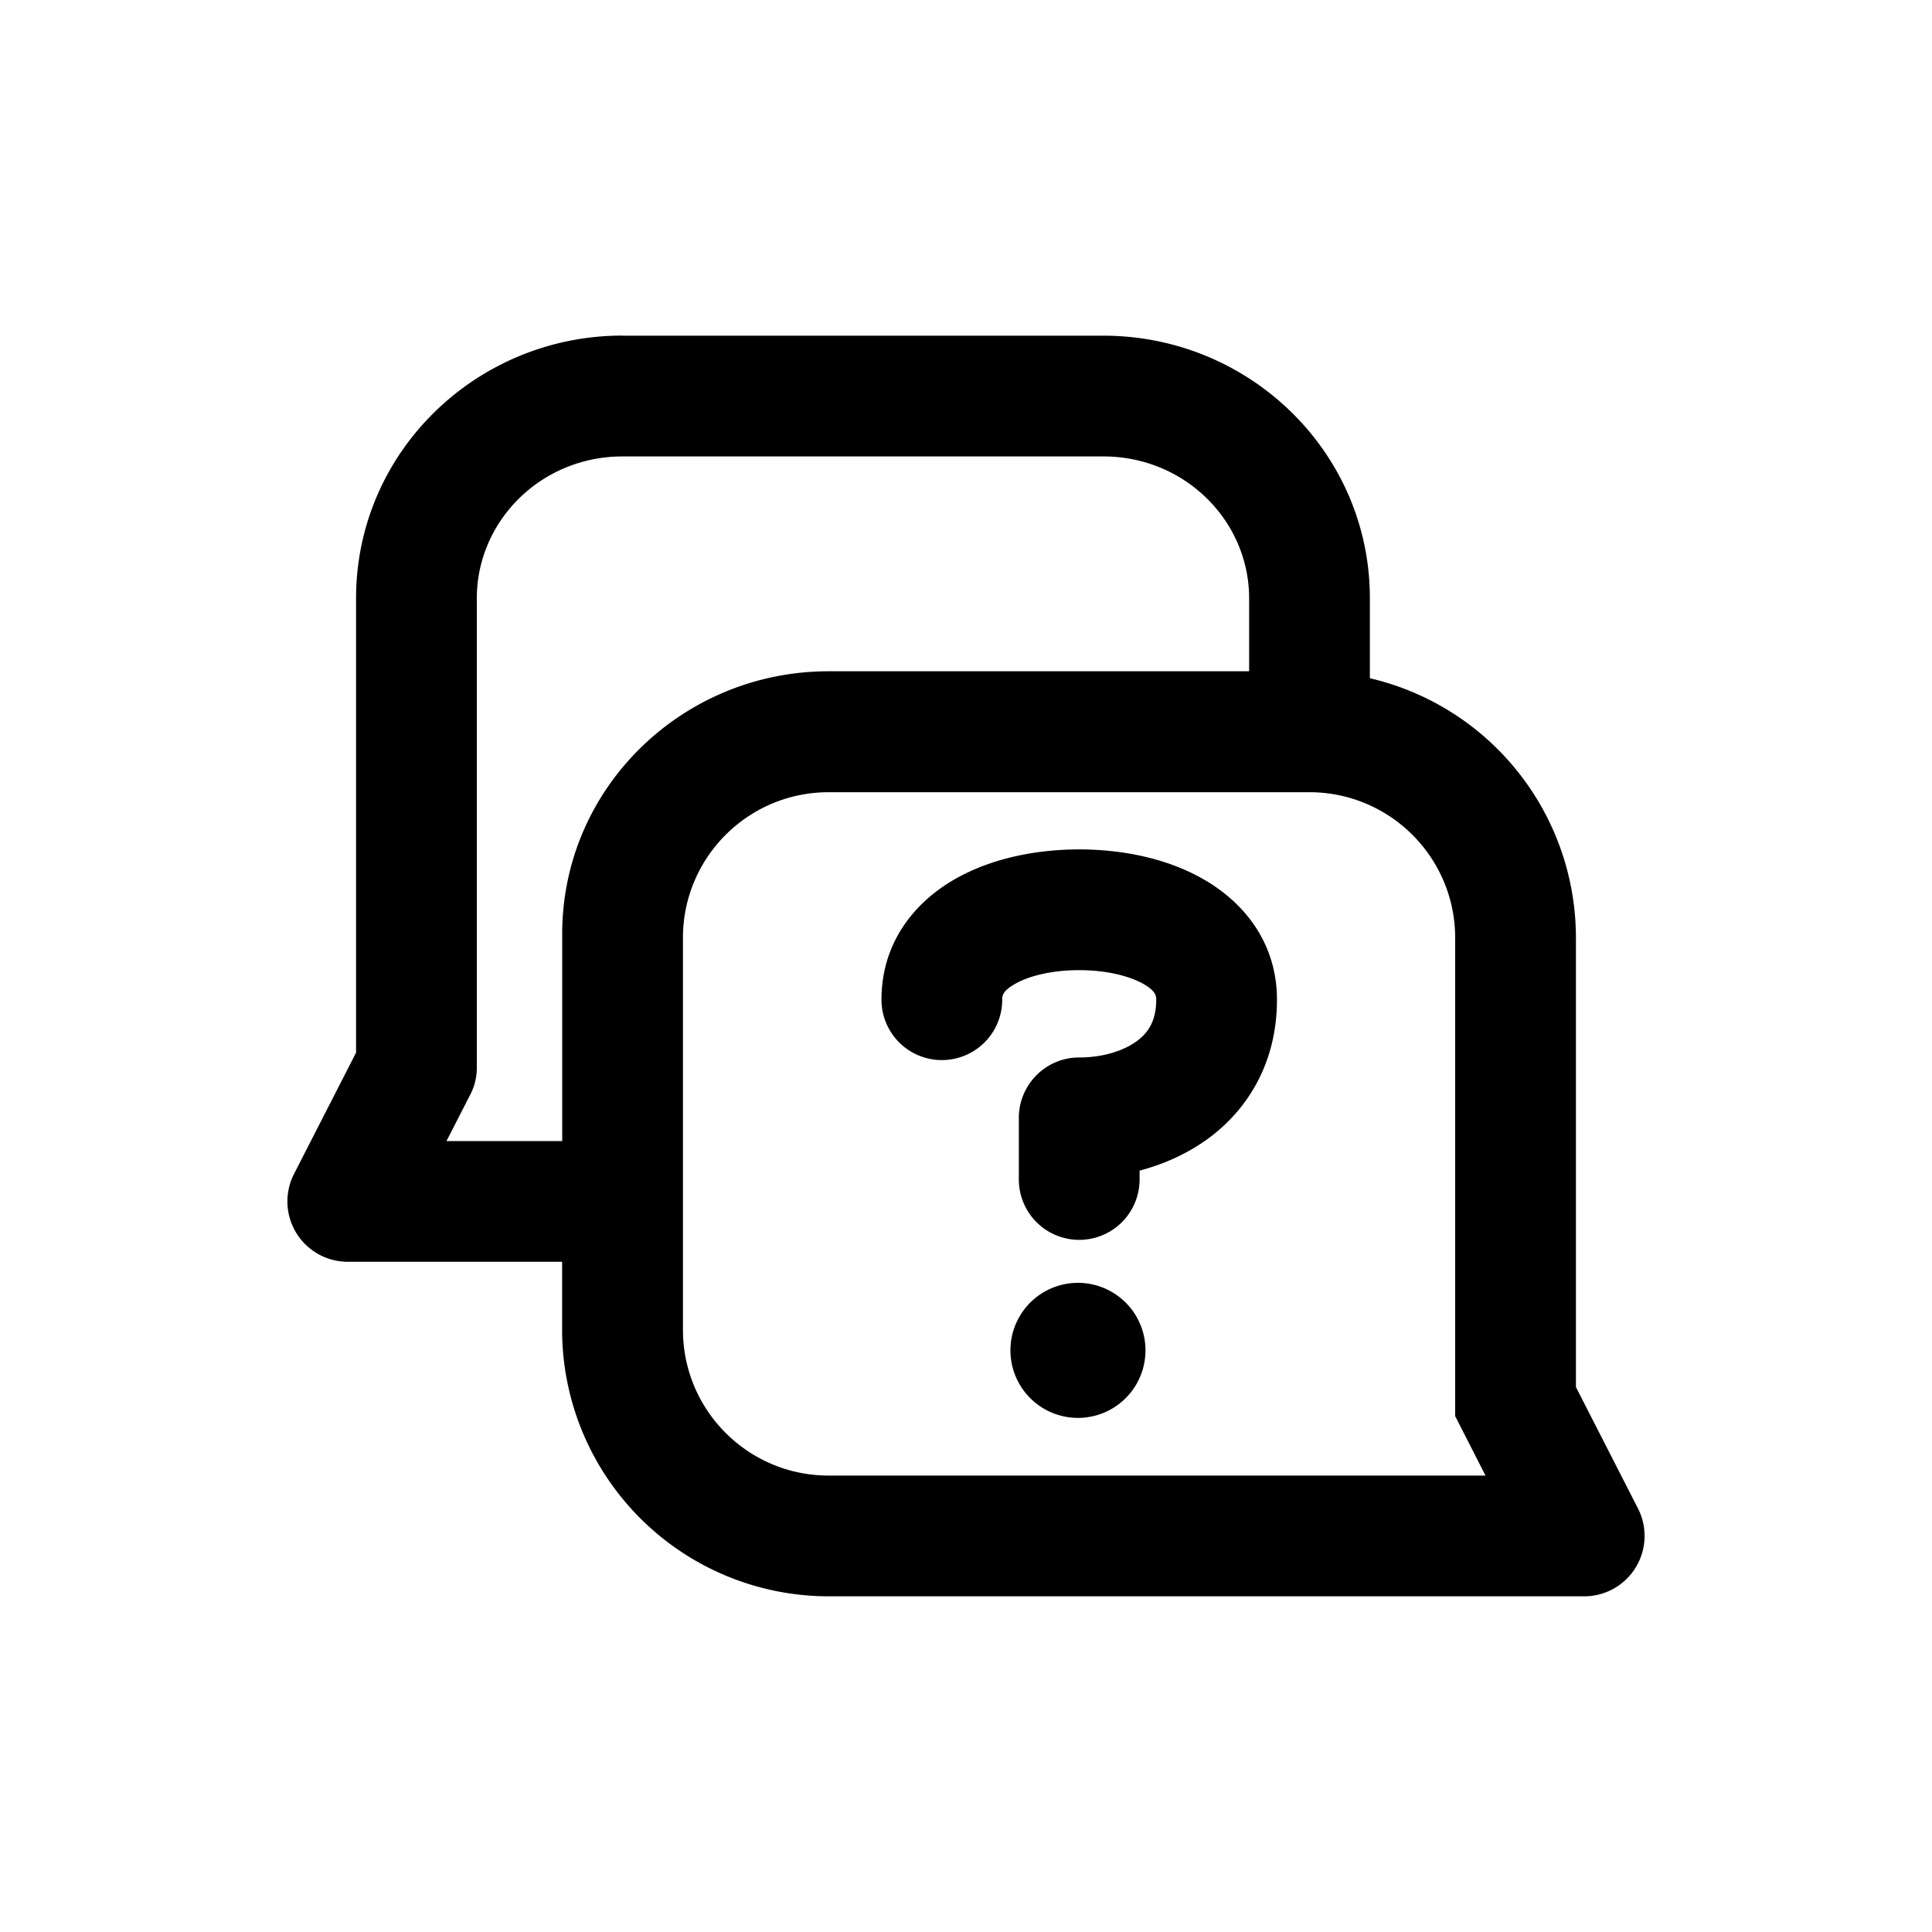 <svg xmlns="http://www.w3.org/2000/svg" width="20" height="20" fill="none" class="persona-icon" viewBox="0 0 20 20"><path fill="currentColor" d="M10.505 10.187c-.127.072-.13.123-.13.162a.625.625 0 0 1-1.25 0c0-.599.35-1.013.758-1.247.389-.223.86-.309 1.289-.309s.9.086 1.288.31c.407.233.759.647.759 1.246 0 .631-.284 1.12-.706 1.433-.219.161-.465.27-.716.336v.092a.625.625 0 1 1-1.25 0v-.638c0-.345.28-.625.624-.625.244 0 .46-.068.598-.17.117-.086.2-.209.2-.428 0-.04-.005-.09-.13-.162-.145-.083-.384-.144-.668-.144-.283 0-.522.06-.666.144M11.16 14.678a.699.699 0 1 1-.002-1.398.699.699 0 0 1 .002 1.398"/><path fill="currentColor" fill-rule="evenodd" d="M6.445 3.475h4.977c1.513 0 2.759 1.206 2.759 2.719v.827a2.76 2.76 0 0 1 2.133 2.688v4.65l.642 1.256a.625.625 0 0 1-.556.91H8.578a2.76 2.76 0 0 1-2.759-2.758v-.705H3.6a.625.625 0 0 1-.556-.91l.642-1.255V6.193c0-1.513 1.246-2.719 2.758-2.719M5.82 9.674v-.007c0-1.512 1.246-2.718 2.758-2.718h4.353v-.755c0-.8-.664-1.469-1.509-1.469H6.444c-.844 0-1.508.669-1.508 1.469v4.853a.6.6 0 0 1-.068.285l-.246.48H5.82V9.674m1.25 2.78v1.313c0 .833.675 1.508 1.508 1.508h6.8l-.314-.615V9.71c0-.833-.675-1.509-1.509-1.509H8.578c-.825 0-1.495.662-1.508 1.483v2.77" clip-rule="evenodd"/></svg>